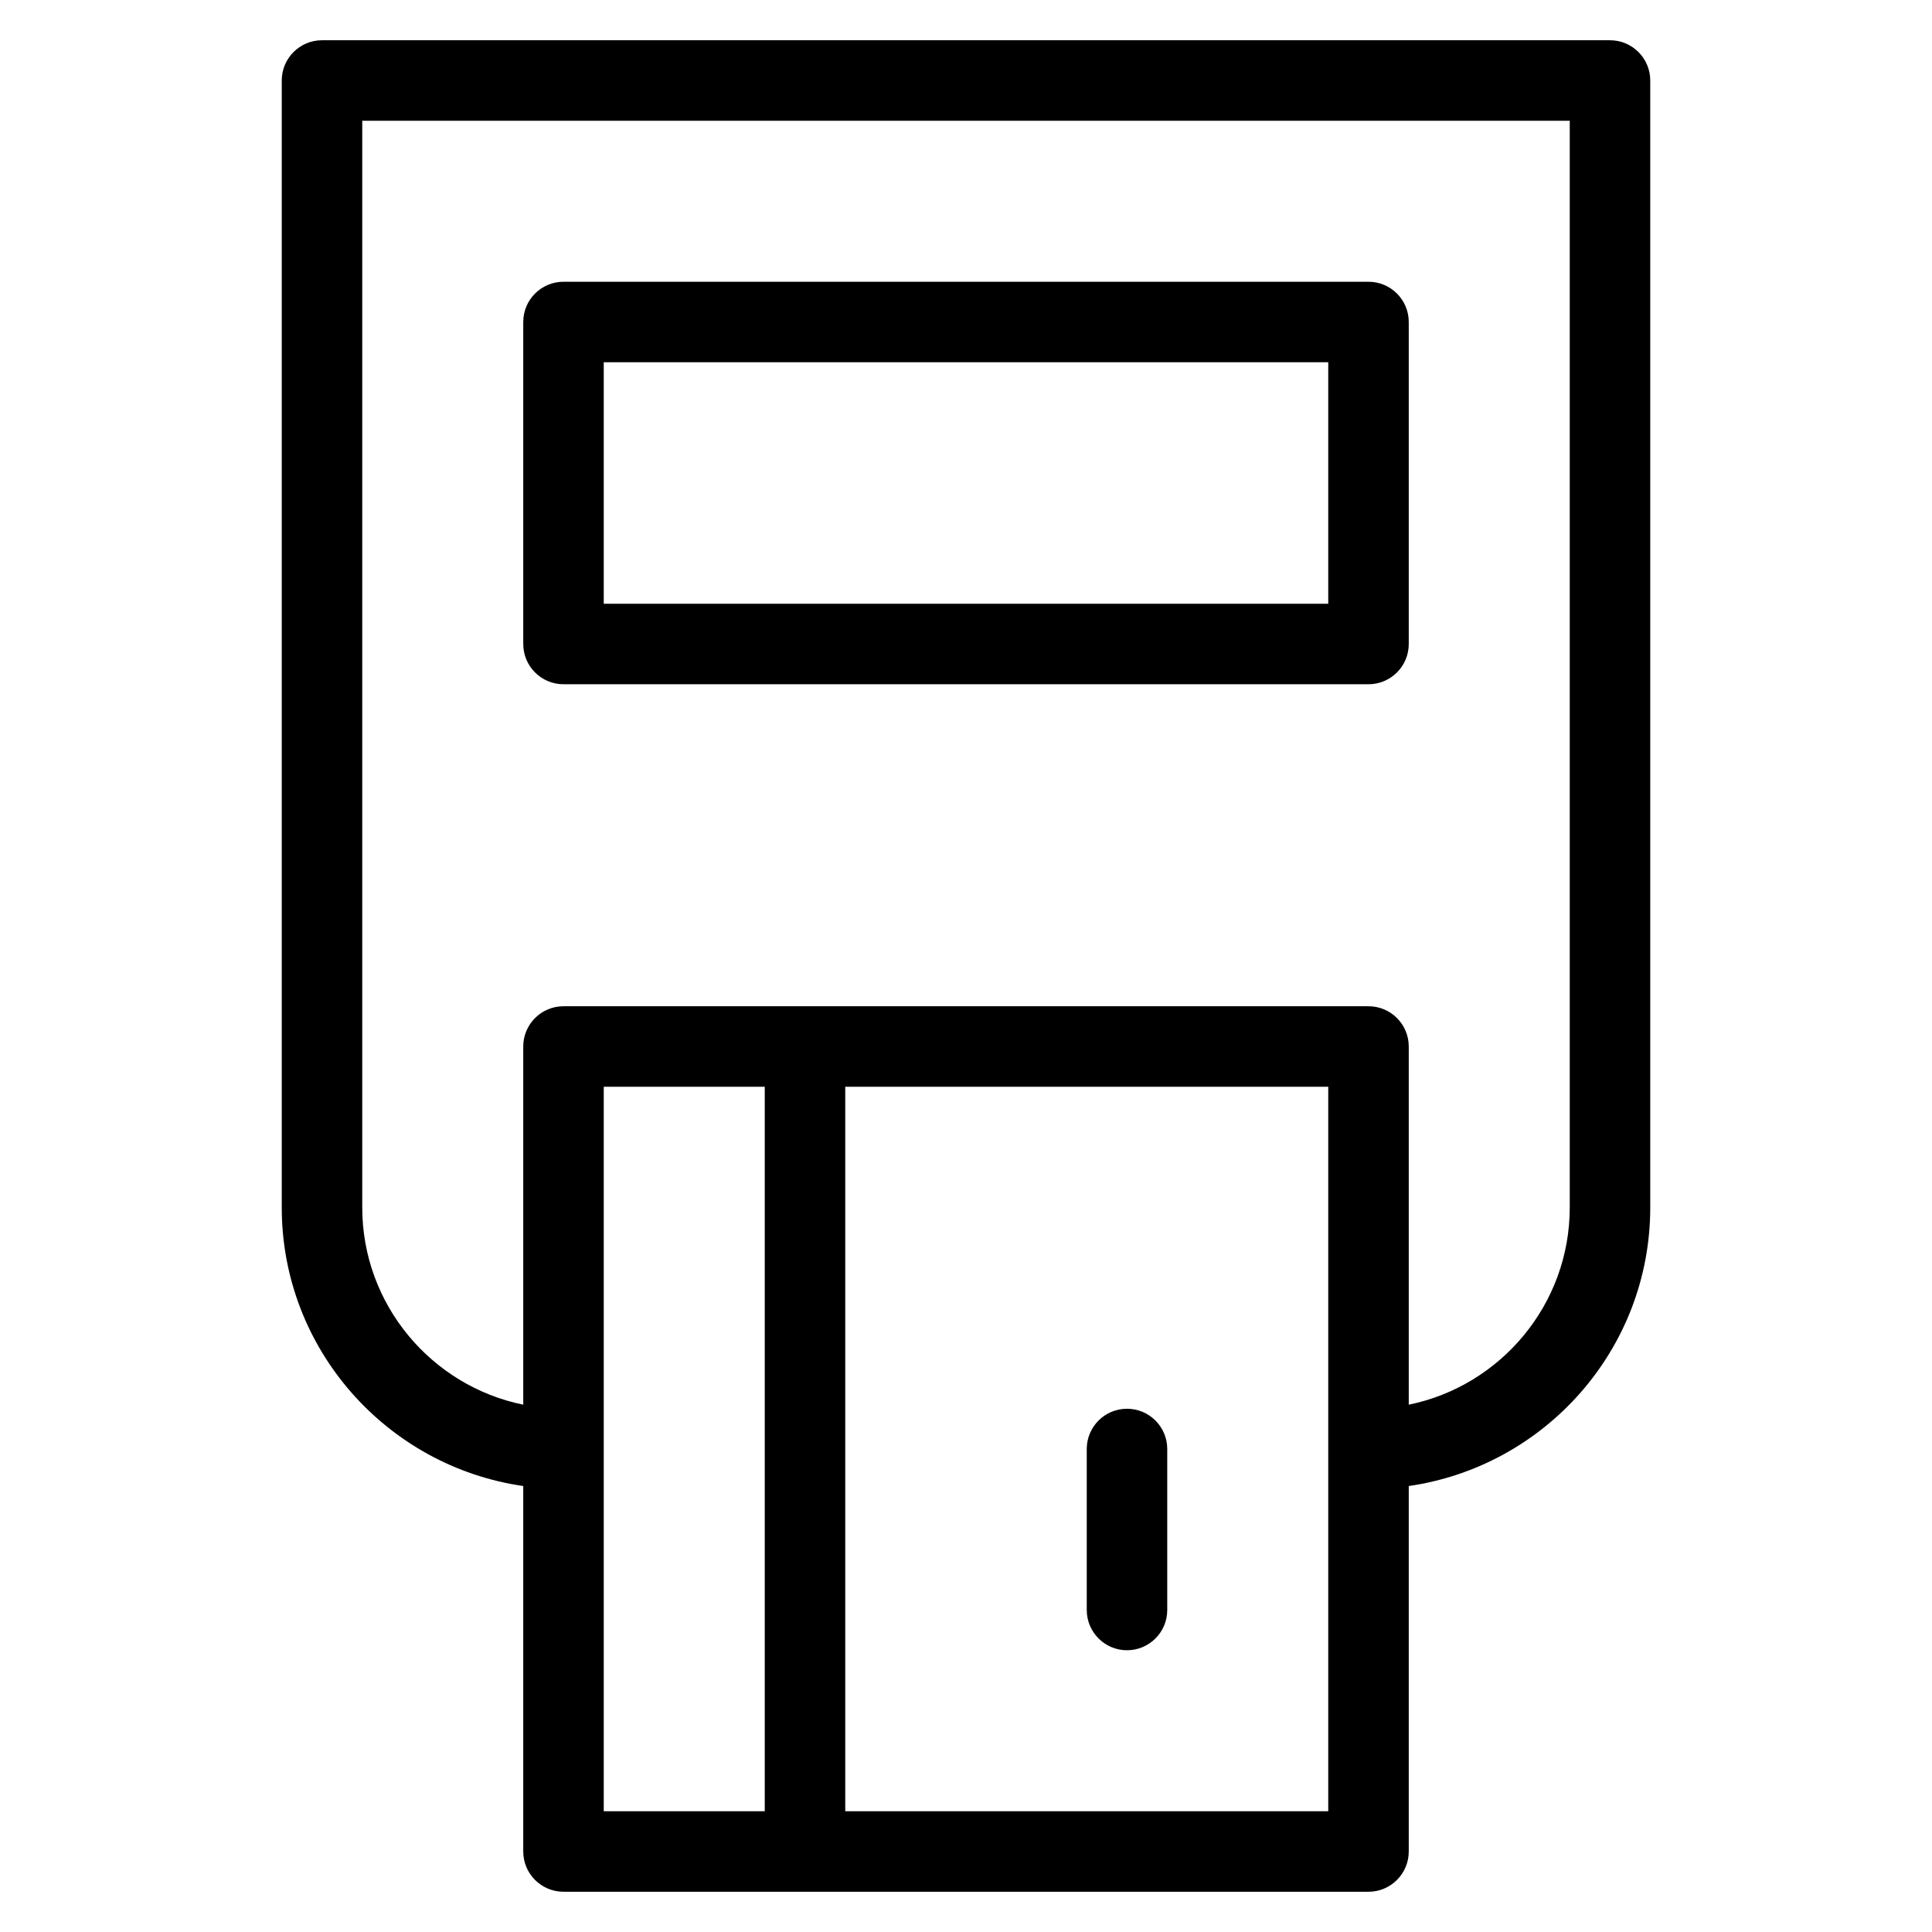 <?xml version="1.0" encoding="utf-8"?>
<!-- Generator: Adobe Illustrator 20.0.0, SVG Export Plug-In . SVG Version: 6.00 Build 0)  -->
<!DOCTYPE svg PUBLIC "-//W3C//DTD SVG 1.1//EN" "http://www.w3.org/Graphics/SVG/1.1/DTD/svg11.dtd">
<svg version="1.1" id="Layer_1" xmlns="http://www.w3.org/2000/svg" xmlns:xlink="http://www.w3.org/1999/xlink" x="0px" y="0px"
	 width="48px" height="48px" viewBox="0 0 48 48" enable-background="new 0 0 48 48" xml:space="preserve">
<path d="M14,47h20c0.552,0,1-0.448,1-1v-9.08c3.387-0.488,6-3.401,6-6.92V2c0-0.552-0.448-1-1-1H8C7.448,1,7,1.448,7,2v28
	c0,3.519,2.613,6.432,6,6.92V46C13,46.552,13.448,47,14,47z M15,27h4v18h-4V27z M33,45H21V27h12V45z M9,30V3h30v27
	c0,2.414-1.721,4.434-4,4.899V26c0-0.552-0.448-1-1-1H14c-0.552,0-1,0.448-1,1v8.899C10.721,34.434,9,32.414,9,30z"/>
<path d="M14,17h20c0.552,0,1-0.448,1-1V8c0-0.552-0.448-1-1-1H14c-0.552,0-1,0.448-1,1v8C13,16.552,13.448,17,14,17z M15,9h18v6H15
	V9z"/>
<path d="M28,35c-0.552,0-1,0.448-1,1v4c0,0.552,0.448,1,1,1s1-0.448,1-1v-4C29,35.448,28.552,35,28,35z"/>
</svg>

